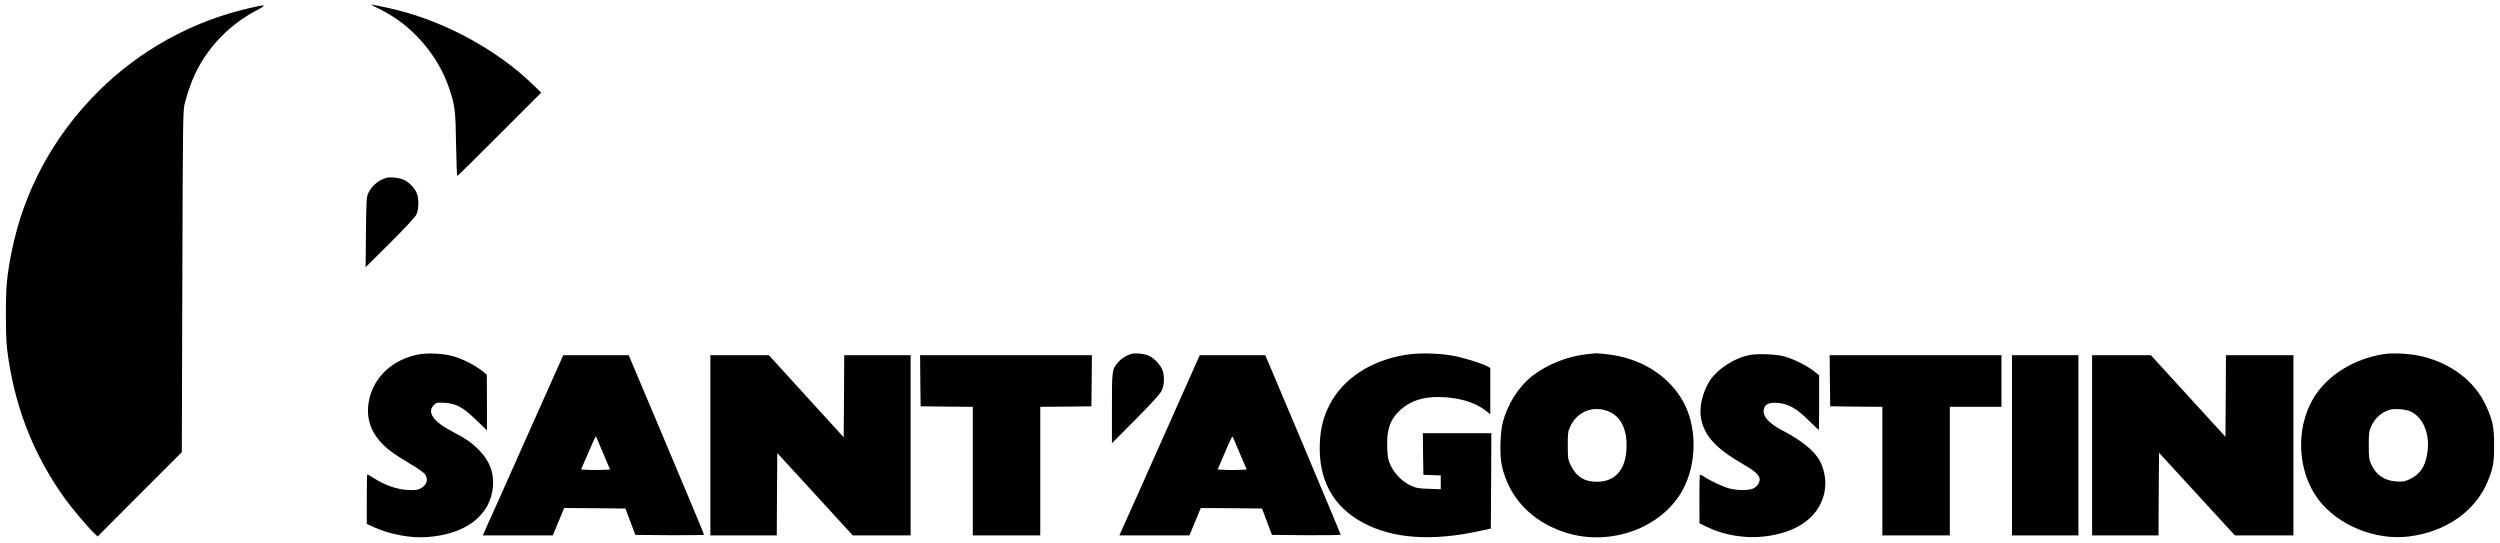 <svg xmlns:xlink="http://www.w3.org/1999/xlink" version="1.0" xmlns="http://www.w3.org/2000/svg" width="350" height="75.99" viewBox="0 0 2372 515" preserveAspectRatio="xMidYMid meet"><g transform="translate(0,515) scale(0.1,-0.1)" fill="#000000" stroke="none"><path d="M3522 5105 c2 -2 45 -25 97 -50 296 -149 541 -433 645 -750 54 -165
58 -200 63 -522 3 -167 8 -303 11 -303 4 0 185 178 402 396 l395 395 -88 85
c-332 319 -815 583 -1277 698 -106 26 -254 57 -248 51z"></path><path d="M2370 5074 c-549 -126 -1045 -400 -1440 -794 -424 -423 -705 -944
-820 -1520 -46 -231 -55 -332 -54 -610 0 -209 5 -281 23 -400 75 -499 250
-931 539 -1334 62 -86 219 -272 273 -323 l35 -33 399 400 400 400 5 1623 c5
1621 5 1622 27 1702 12 44 34 114 49 155 108 301 337 560 629 712 104 55 92
59 -65 22z"></path><path d="M3660 3461 c-75 -24 -137 -79 -167 -146 -16 -35 -18 -79 -21 -370
l-3 -330 232 230 c146 146 238 245 250 270 23 50 25 151 3 203 -19 47 -68 98
-118 124 -43 22 -136 32 -176 19z"></path><path d="M3965 1786 c-234 -46 -410 -205 -460 -417 -36 -156 -2 -292 107 -414
58 -64 129 -117 285 -209 61 -36 121 -78 132 -92 31 -40 28 -87 -10 -118 -41
-34 -66 -40 -163 -34 -95 7 -206 46 -304 108 -34 22 -65 40 -67 40 -3 0 -5
-106 -5 -236 l0 -235 65 -30 c153 -69 348 -106 505 -95 370 26 606 207 627
482 10 129 -30 237 -126 337 -66 70 -133 117 -257 181 -181 93 -246 185 -178
253 24 24 30 25 102 21 111 -7 172 -40 299 -162 l103 -99 0 264 -1 264 -47 38
c-66 52 -184 112 -272 137 -96 27 -243 34 -335 16z"></path><path d="M10730 1791 c-50 -16 -88 -41 -120 -77 -60 -68 -60 -72 -60 -436 l0
-333 224 225 c142 143 232 241 246 270 27 52 31 134 11 194 -17 49 -73 112
-125 138 -43 22 -136 32 -176 19z"></path><path d="M13340 1784 c-332 -53 -596 -225 -724 -473 -58 -112 -86 -219 -93
-357 -18 -349 120 -608 408 -763 284 -153 658 -179 1117 -77 l97 21 3 453 2
452 -325 0 -325 0 2 -197 3 -198 83 -3 82 -3 0 -65 0 -66 -112 4 c-99 3 -121
7 -175 32 -77 35 -154 113 -190 193 -23 49 -28 76 -31 169 -7 166 28 266 123
353 93 86 215 127 370 124 175 -2 333 -47 433 -123 l52 -40 0 220 0 219 -27
15 c-54 27 -180 68 -283 92 -138 32 -353 40 -490 18z"></path><path d="M15055 1789 c-176 -18 -368 -93 -509 -200 -133 -101 -241 -269 -287
-444 -26 -97 -31 -315 -10 -410 65 -300 275 -526 586 -632 406 -138 880 11
1101 349 157 239 177 603 48 861 -133 264 -410 442 -744 477 -52 5 -97 9 -100
8 -3 0 -41 -4 -85 -9z m199 -539 c115 -44 178 -156 179 -320 2 -224 -99 -351
-280 -351 -121 -1 -200 50 -252 161 -24 50 -26 66 -26 185 0 122 2 134 28 187
65 133 210 190 351 138z"></path><path d="M22616 1790 c-288 -46 -538 -203 -667 -420 -172 -290 -151 -696 49
-961 185 -243 541 -389 857 -349 353 43 635 242 751 528 49 121 59 178 58 337
0 180 -14 244 -84 391 -105 218 -318 381 -588 450 -110 28 -281 39 -376 24z
m258 -545 c120 -58 183 -216 157 -391 -19 -131 -70 -206 -170 -252 -45 -21
-64 -24 -125 -20 -114 8 -191 60 -238 163 -20 44 -23 65 -23 180 0 115 3 136
23 180 30 65 75 112 137 142 42 20 62 23 125 21 47 -3 89 -11 114 -23z"></path><path d="M16610 1783 c-152 -25 -326 -140 -397 -260 -62 -106 -92 -242 -74
-340 32 -170 140 -288 409 -443 90 -51 138 -92 146 -125 9 -35 -17 -79 -58
-99 -44 -21 -149 -21 -229 0 -59 15 -183 73 -241 113 -17 11 -33 18 -36 16 -4
-3 -7 -107 -6 -232 l1 -228 65 -32 c156 -78 363 -114 541 -94 311 34 516 175
574 396 27 105 14 219 -36 317 -48 95 -173 198 -345 287 -141 72 -202 140
-189 207 9 49 50 68 132 61 100 -8 179 -52 292 -164 52 -51 96 -93 98 -93 2 0
3 117 3 260 l0 260 -49 38 c-71 56 -195 117 -285 141 -76 20 -238 27 -316 14z"></path><path d="M4995 998 c-192 -431 -363 -816 -382 -855 l-32 -73 332 0 332 0 54
130 54 130 291 -2 290 -3 47 -125 47 -125 326 -3 c179 -1 326 1 326 5 0 5
-161 389 -357 855 l-358 848 -311 0 -310 0 -349 -782z m734 -163 l59 -140 -69
-3 c-38 -2 -100 -2 -138 0 l-68 3 54 125 c94 216 84 198 94 175 5 -11 36 -83
68 -160z"></path><path d="M6740 925 l0 -855 315 0 315 0 2 391 3 390 358 -390 358 -391 274 0
275 0 0 855 0 855 -315 0 -315 0 -2 -389 -3 -390 -355 389 -355 390 -277 0
-278 0 0 -855z"></path><path d="M8732 1538 l3 -243 248 -3 247 -2 0 -610 0 -610 320 0 320 0 0 610 0
610 243 2 242 3 3 243 2 242 -815 0 -815 0 2 -242z"></path><path d="M11035 998 c-192 -431 -363 -816 -382 -855 l-32 -73 332 0 332 0 54
130 54 130 291 -2 290 -3 47 -125 47 -125 326 -3 c179 -1 326 1 326 5 0 5
-161 389 -357 855 l-358 848 -311 0 -311 0 -348 -782z m734 -163 l60 -140 -70
-3 c-38 -2 -100 -2 -138 0 l-68 3 49 115 c89 208 89 208 99 185 5 -11 35 -83
68 -160z"></path><path d="M17362 1538 l3 -243 248 -3 247 -2 0 -610 0 -610 320 0 320 0 0 610
0 610 245 0 245 0 0 245 0 245 -815 0 -815 0 2 -242z"></path><path d="M19090 925 l0 -855 315 0 315 0 0 855 0 855 -315 0 -315 0 0 -855z"></path><path d="M19850 925 l0 -855 315 0 315 0 2 392 3 392 360 -392 360 -392 277 0
278 0 0 855 0 855 -320 0 -320 0 -2 -387 -3 -387 -354 387 -354 387 -278 0
-279 0 0 -855z"></path></g></svg>